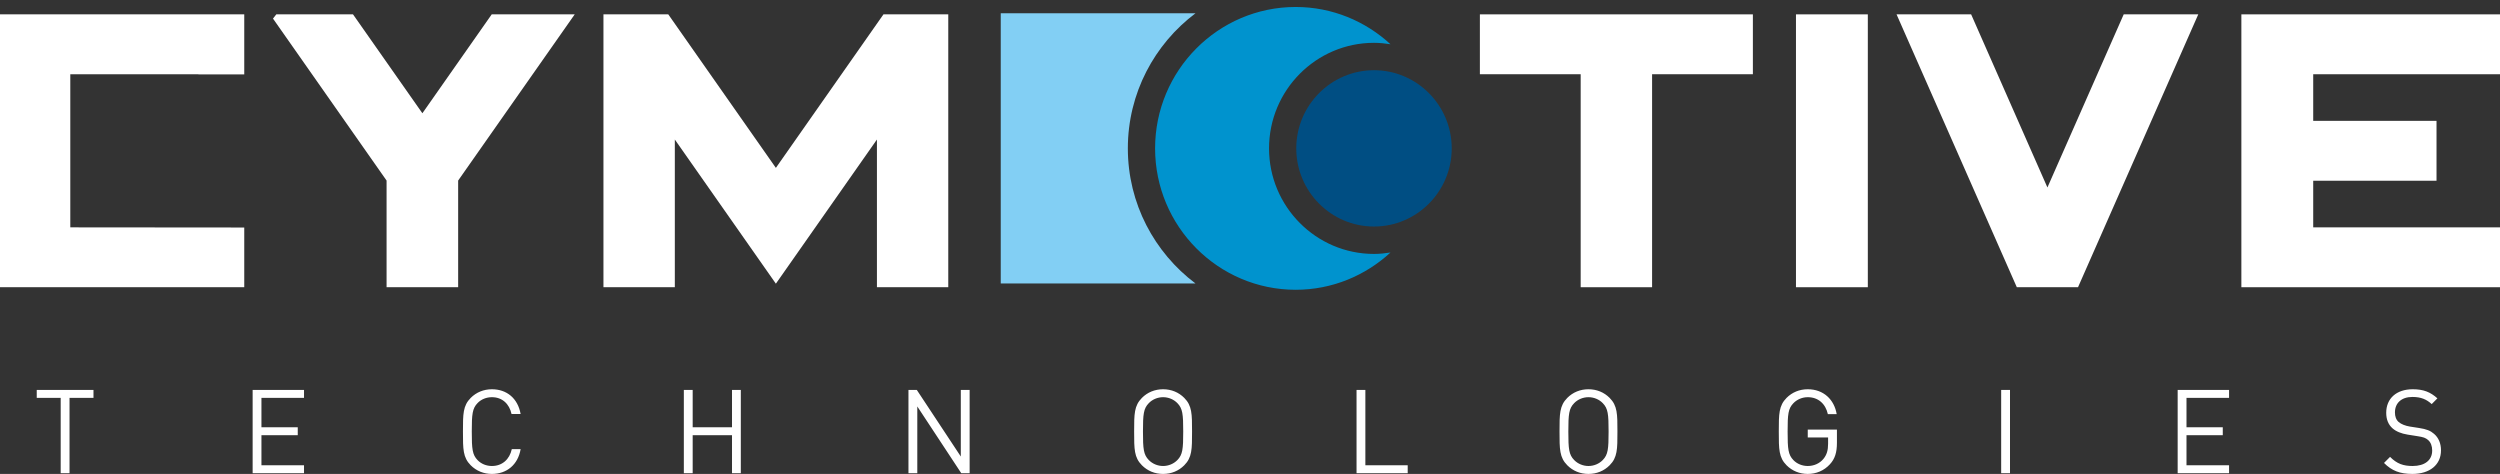 <svg xmlns="http://www.w3.org/2000/svg" xmlns:xlink="http://www.w3.org/1999/xlink" width="211px" height="40px" viewBox="0 0 211 40" version="1.1">
    <rect x="0" y="0" width="211" height="40" fill="#333333" stroke="none"/>
    <!-- Generator: Sketch 51.2 (57519) - http://www.bohemiancoding.com/sketch -->
    <title>Logo</title>
    <desc>Created with Sketch.</desc>
    <defs/>
    <g id="Page-1" stroke="none" stroke-width="1" fill="none" fill-rule="evenodd">
        <g id="Homepage" transform="translate(-30, -30)">
            <g id="Top">
                <g id="Header" transform="translate(30, 30)">
                    <g id="Logo">
                        <polygon id="Fill-1" fill="#FFFFFF" points="56.955 24.242 56.955 11.776 65.484 23.943 74.013 11.776 74.013 24.242 80.034 24.242 80.034 1.212 74.564 1.212 65.484 14.169 56.402 1.212 50.931 1.212 50.931 24.242"/>
                        <polygon id="Fill-2" fill="#FFFFFF" points="35.649 9.559 29.794 1.212 23.321 1.212 23.04 1.568 32.627 15.239 32.627 24.242 38.668 24.242 38.668 15.239 48.506 1.212 41.501 1.212"/>
                        <polygon id="Fill-3" fill="#FFFFFF" points="157.644 1.212 156.297 1.212 151.58 1.212 151.58 24.242 157.644 24.242"/>
                        <polygon id="Fill-4" fill="#FFFFFF" points="133.409 6.265 133.409 24.242 139.436 24.242 139.436 6.265 147.943 6.265 147.943 1.212 124.902 1.212 124.902 6.265"/>
                        <polygon id="Fill-5" fill="#FFFFFF" points="175.385 24.242 185.534 1.212 179.241 1.212 172.802 15.823 166.364 1.212 160.069 1.212 170.219 24.242"/>
                        <polygon id="Fill-6" fill="#FFFFFF" points="189.172 1.212 189.172 24.242 211 24.242 211 19.189 195.235 19.189 195.235 15.254 205.642 15.254 205.642 10.2 195.235 10.2 195.235 6.266 211 6.266 211 1.212"/>
                        <polygon id="Fill-7" fill="#FFFFFF" points="0 1.212 0 24.242 20.615 24.242 20.615 19.202 5.933 19.189 5.933 6.266 16.746 6.266 16.746 6.277 20.615 6.277 20.615 1.212"/>
                        <g id="Group-16" transform="translate(2.425, 0)">
                            <path d="M5.465,33.582 L5.465,32.912 L0.676,32.912 L0.676,33.582 L2.697,33.582 L2.697,39.94 L3.443,39.94 L3.443,33.582 L5.465,33.582 Z M23.234,39.94 L23.234,39.27 L19.641,39.27 L19.641,36.732 L22.705,36.732 L22.705,36.061 L19.641,36.061 L19.641,33.582 L23.234,33.582 L23.234,32.912 L18.898,32.912 L18.898,39.94 L23.234,39.94 Z M41.516,37.908 L40.77,37.908 C40.584,38.767 39.965,39.33 39.091,39.33 C38.63,39.33 38.186,39.152 37.884,38.836 C37.441,38.381 37.393,37.898 37.393,36.426 C37.393,34.955 37.441,34.471 37.884,34.017 C38.186,33.7 38.63,33.523 39.091,33.523 C39.965,33.523 40.563,34.086 40.75,34.944 L41.516,34.944 C41.28,33.621 40.348,32.853 39.091,32.853 C38.404,32.853 37.775,33.109 37.304,33.582 C36.648,34.244 36.648,34.936 36.648,36.426 C36.648,37.918 36.648,38.609 37.304,39.27 C37.775,39.743 38.404,40 39.091,40 C40.337,40 41.29,39.231 41.516,37.908 Z M60.1,39.94 L60.1,32.912 L59.356,32.912 L59.356,36.061 L56.037,36.061 L56.037,32.912 L55.291,32.912 L55.291,39.94 L56.037,39.94 L56.037,36.732 L59.356,36.732 L59.356,39.94 L60.1,39.94 Z M79.412,39.94 L79.412,32.912 L78.667,32.912 L78.667,38.53 L74.955,32.912 L74.249,32.912 L74.249,39.94 L74.995,39.94 L74.995,34.304 L78.707,39.94 L79.412,39.94 Z M98.184,36.426 C98.184,34.936 98.184,34.244 97.526,33.582 C97.056,33.109 96.436,32.853 95.739,32.853 C95.043,32.853 94.424,33.109 93.953,33.582 C93.296,34.244 93.296,34.936 93.296,36.426 C93.296,37.918 93.296,38.609 93.953,39.27 C94.424,39.743 95.043,40 95.739,40 C96.436,40 97.056,39.743 97.526,39.27 C98.184,38.609 98.184,37.918 98.184,36.426 Z M97.439,36.426 C97.439,37.898 97.39,38.372 96.948,38.826 C96.643,39.142 96.201,39.33 95.739,39.33 C95.279,39.33 94.836,39.142 94.532,38.826 C94.09,38.372 94.041,37.898 94.041,36.426 C94.041,34.955 94.09,34.481 94.532,34.027 C94.836,33.711 95.279,33.523 95.739,33.523 C96.201,33.523 96.643,33.711 96.948,34.027 C97.39,34.481 97.439,34.955 97.439,36.426 Z M116.385,39.94 L116.385,39.27 L112.812,39.27 L112.812,32.912 L112.067,32.912 L112.067,39.94 L116.385,39.94 Z M134.086,36.426 C134.086,34.936 134.086,34.244 133.429,33.582 C132.958,33.109 132.339,32.853 131.641,32.853 C130.945,32.853 130.326,33.109 129.855,33.582 C129.198,34.244 129.198,34.936 129.198,36.426 C129.198,37.918 129.198,38.609 129.855,39.27 C130.326,39.743 130.945,40 131.641,40 C132.339,40 132.958,39.743 133.429,39.27 C134.086,38.609 134.086,37.918 134.086,36.426 Z M133.34,36.426 C133.34,37.898 133.292,38.372 132.85,38.826 C132.546,39.142 132.103,39.33 131.641,39.33 C131.181,39.33 130.738,39.142 130.433,38.826 C129.991,38.372 129.943,37.898 129.943,36.426 C129.943,34.955 129.991,34.481 130.433,34.027 C130.738,33.711 131.181,33.523 131.641,33.523 C132.103,33.523 132.546,33.711 132.85,34.027 C133.292,34.481 133.34,34.955 133.34,36.426 Z M152.612,37.374 L152.612,36.26 L150.149,36.26 L150.149,36.92 L151.866,36.92 L151.866,37.453 C151.866,37.996 151.759,38.381 151.474,38.728 C151.15,39.123 150.66,39.33 150.149,39.33 C149.688,39.33 149.245,39.152 148.941,38.836 C148.497,38.381 148.45,37.898 148.45,36.427 C148.45,34.955 148.497,34.481 148.941,34.027 C149.245,33.711 149.688,33.523 150.149,33.523 C151.022,33.523 151.649,34.066 151.847,34.955 L152.592,34.955 C152.385,33.721 151.483,32.853 150.149,32.853 C149.452,32.853 148.833,33.109 148.361,33.582 C147.705,34.244 147.705,34.936 147.705,36.427 C147.705,37.917 147.705,38.609 148.361,39.27 C148.833,39.743 149.462,40 150.149,40 C150.865,40 151.523,39.724 152.013,39.191 C152.446,38.728 152.612,38.184 152.612,37.374 Z M166.474,39.94 L167.219,39.94 L167.219,32.912 L166.474,32.912 L166.474,39.94 Z M185.708,39.94 L185.708,39.27 L182.115,39.27 L182.115,36.732 L185.177,36.732 L185.177,36.061 L182.115,36.061 L182.115,33.582 L185.708,33.582 L185.708,32.912 L181.37,32.912 L181.37,39.94 L185.708,39.94 Z M203.595,38.007 C203.595,37.424 203.389,36.94 203.007,36.615 C202.713,36.357 202.389,36.22 201.731,36.12 L200.964,36.001 C200.6,35.942 200.237,35.805 200.022,35.617 C199.806,35.429 199.708,35.152 199.708,34.807 C199.708,34.027 200.248,33.503 201.181,33.503 C201.918,33.503 202.378,33.711 202.811,34.105 L203.291,33.621 C202.694,33.08 202.103,32.853 201.209,32.853 C199.825,32.853 198.972,33.642 198.972,34.837 C198.972,35.4 199.148,35.834 199.502,36.15 C199.806,36.417 200.237,36.594 200.788,36.683 L201.603,36.812 C202.114,36.891 202.291,36.95 202.516,37.147 C202.742,37.345 202.851,37.661 202.851,38.026 C202.851,38.846 202.221,39.33 201.201,39.33 C200.415,39.33 199.874,39.142 199.296,38.56 L198.785,39.073 C199.443,39.734 200.13,40 201.181,40 C202.635,40 203.595,39.241 203.595,38.007 Z" id="Fill-8" fill="#FFFFFF"/>
                            <g id="Group-8" transform="translate(82, 0)">
                                <path d="M31.54,5.926 C27.923,5.926 24.98,8.886 24.98,12.523 C24.98,16.16 27.923,19.119 31.54,19.119 C35.158,19.119 38.1,16.16 38.1,12.523 C38.1,8.886 35.158,5.926 31.54,5.926" id="Fill-10" fill="#004E83"/>
                                <path d="M31.54,21.432 C26.656,21.432 22.682,17.436 22.682,12.523 C22.682,7.61 26.656,3.614 31.54,3.614 C32.015,3.614 32.478,3.663 32.933,3.735 C30.821,1.788 28.016,0.589 24.932,0.589 C18.388,0.589 13.065,5.943 13.065,12.523 C13.065,19.103 18.388,24.457 24.932,24.457 C28.015,24.457 30.82,23.257 32.933,21.311 C32.478,21.383 32.015,21.432 31.54,21.432" id="Fill-12" fill="#0093CE"/>
                                <path d="M10.765,12.523 C10.765,7.858 13.016,3.722 16.474,1.121 L0.038,1.121 L0.038,23.924 L16.473,23.924 C13.016,21.324 10.765,17.187 10.765,12.523" id="Fill-14" fill="#82CFF4"/>
                            </g>
                        </g>
                    </g>
                </g>
            </g>
        </g>
    </g>
</svg>
